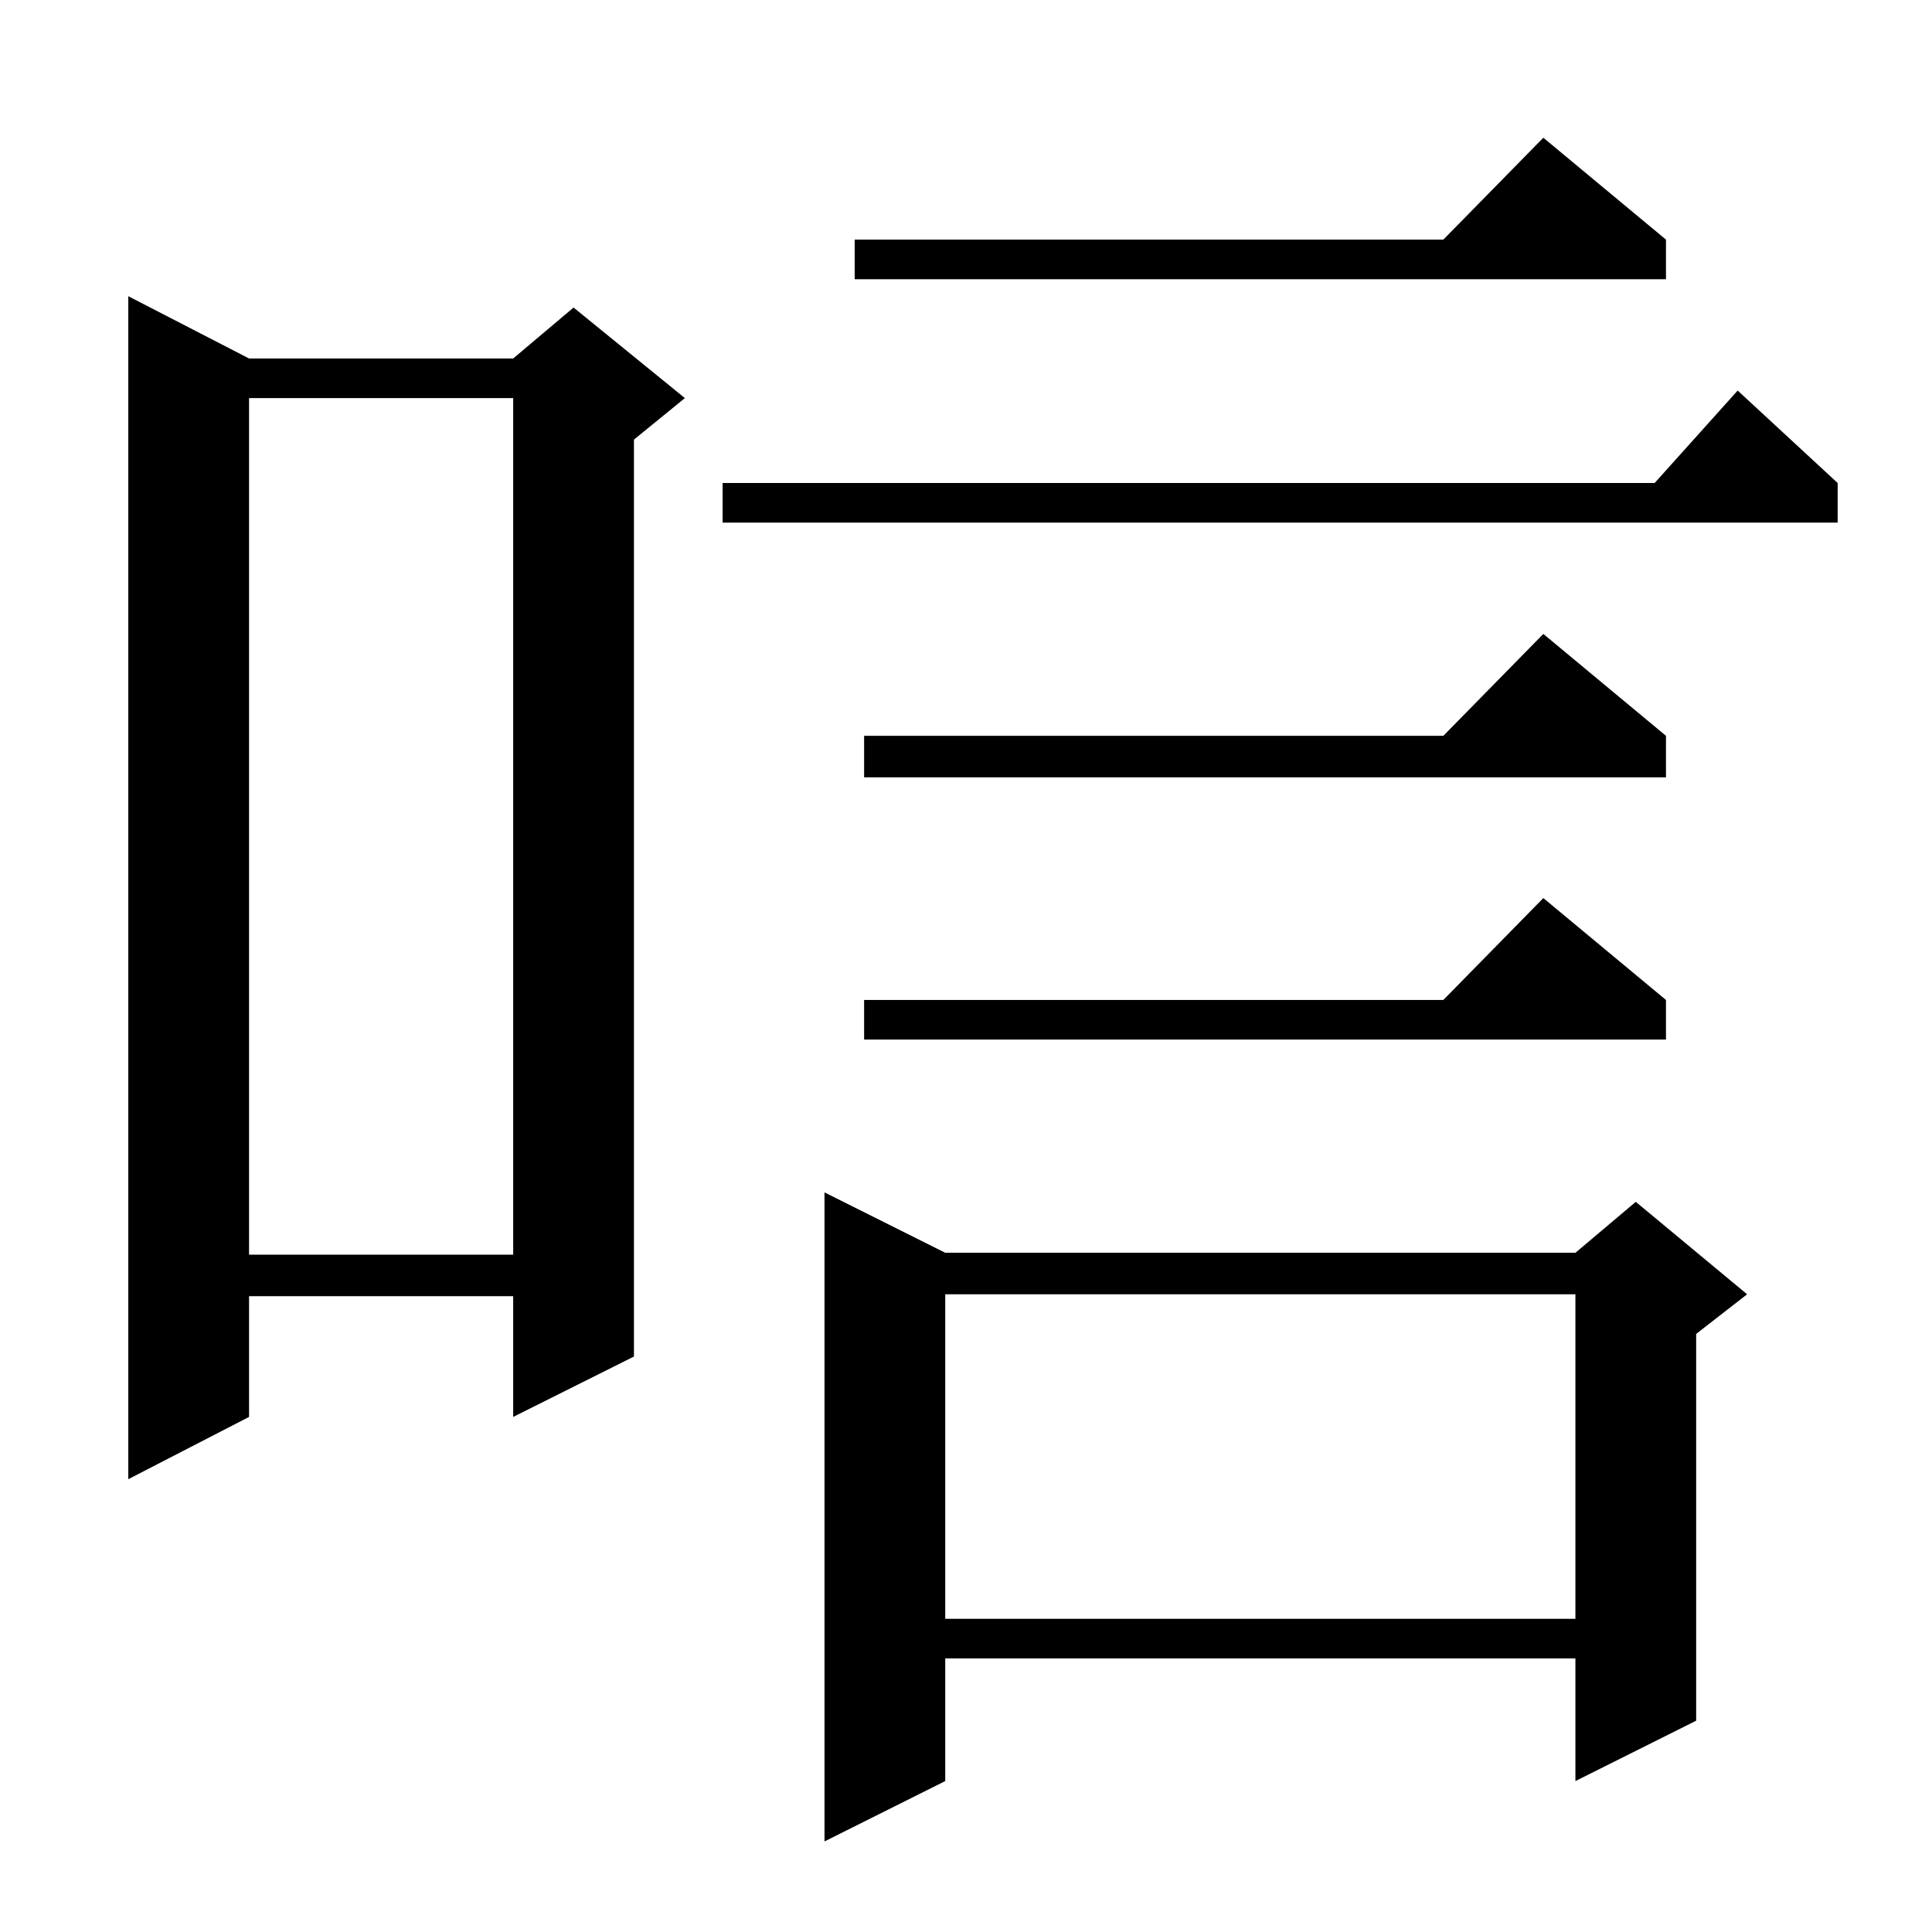 <?xml version="1.0" standalone="no"?>
<!DOCTYPE svg PUBLIC "-//W3C//DTD SVG 1.1//EN" "http://www.w3.org/Graphics/SVG/1.1/DTD/svg11.dtd" >
<svg xmlns="http://www.w3.org/2000/svg" xmlns:xlink="http://www.w3.org/1999/xlink" version="1.1" viewBox="0 -144 1024 1024">
  <g transform="matrix(1 0 0 -1 0 880)">
   <path fill="currentColor"
d="M501 360h334l32 27l59 -49l-27 -21v-205l-64 -32v65h-334v-65l-64 -32v344zM501 338v-172h334v172h-334zM132 834h140l32 27l59 -48l-27 -22v-486l-64 -32v64h-140v-64l-64 -33v627zM132 813v-454h140v454h-140zM883 494v-21h-425v21h307l53 54zM883 634v-22h-425v22h307
l53 54zM974 768v-21h-591v21h494l44 49zM883 897v-21h-430v21h312l53 54z" />
  </g>

</svg>
